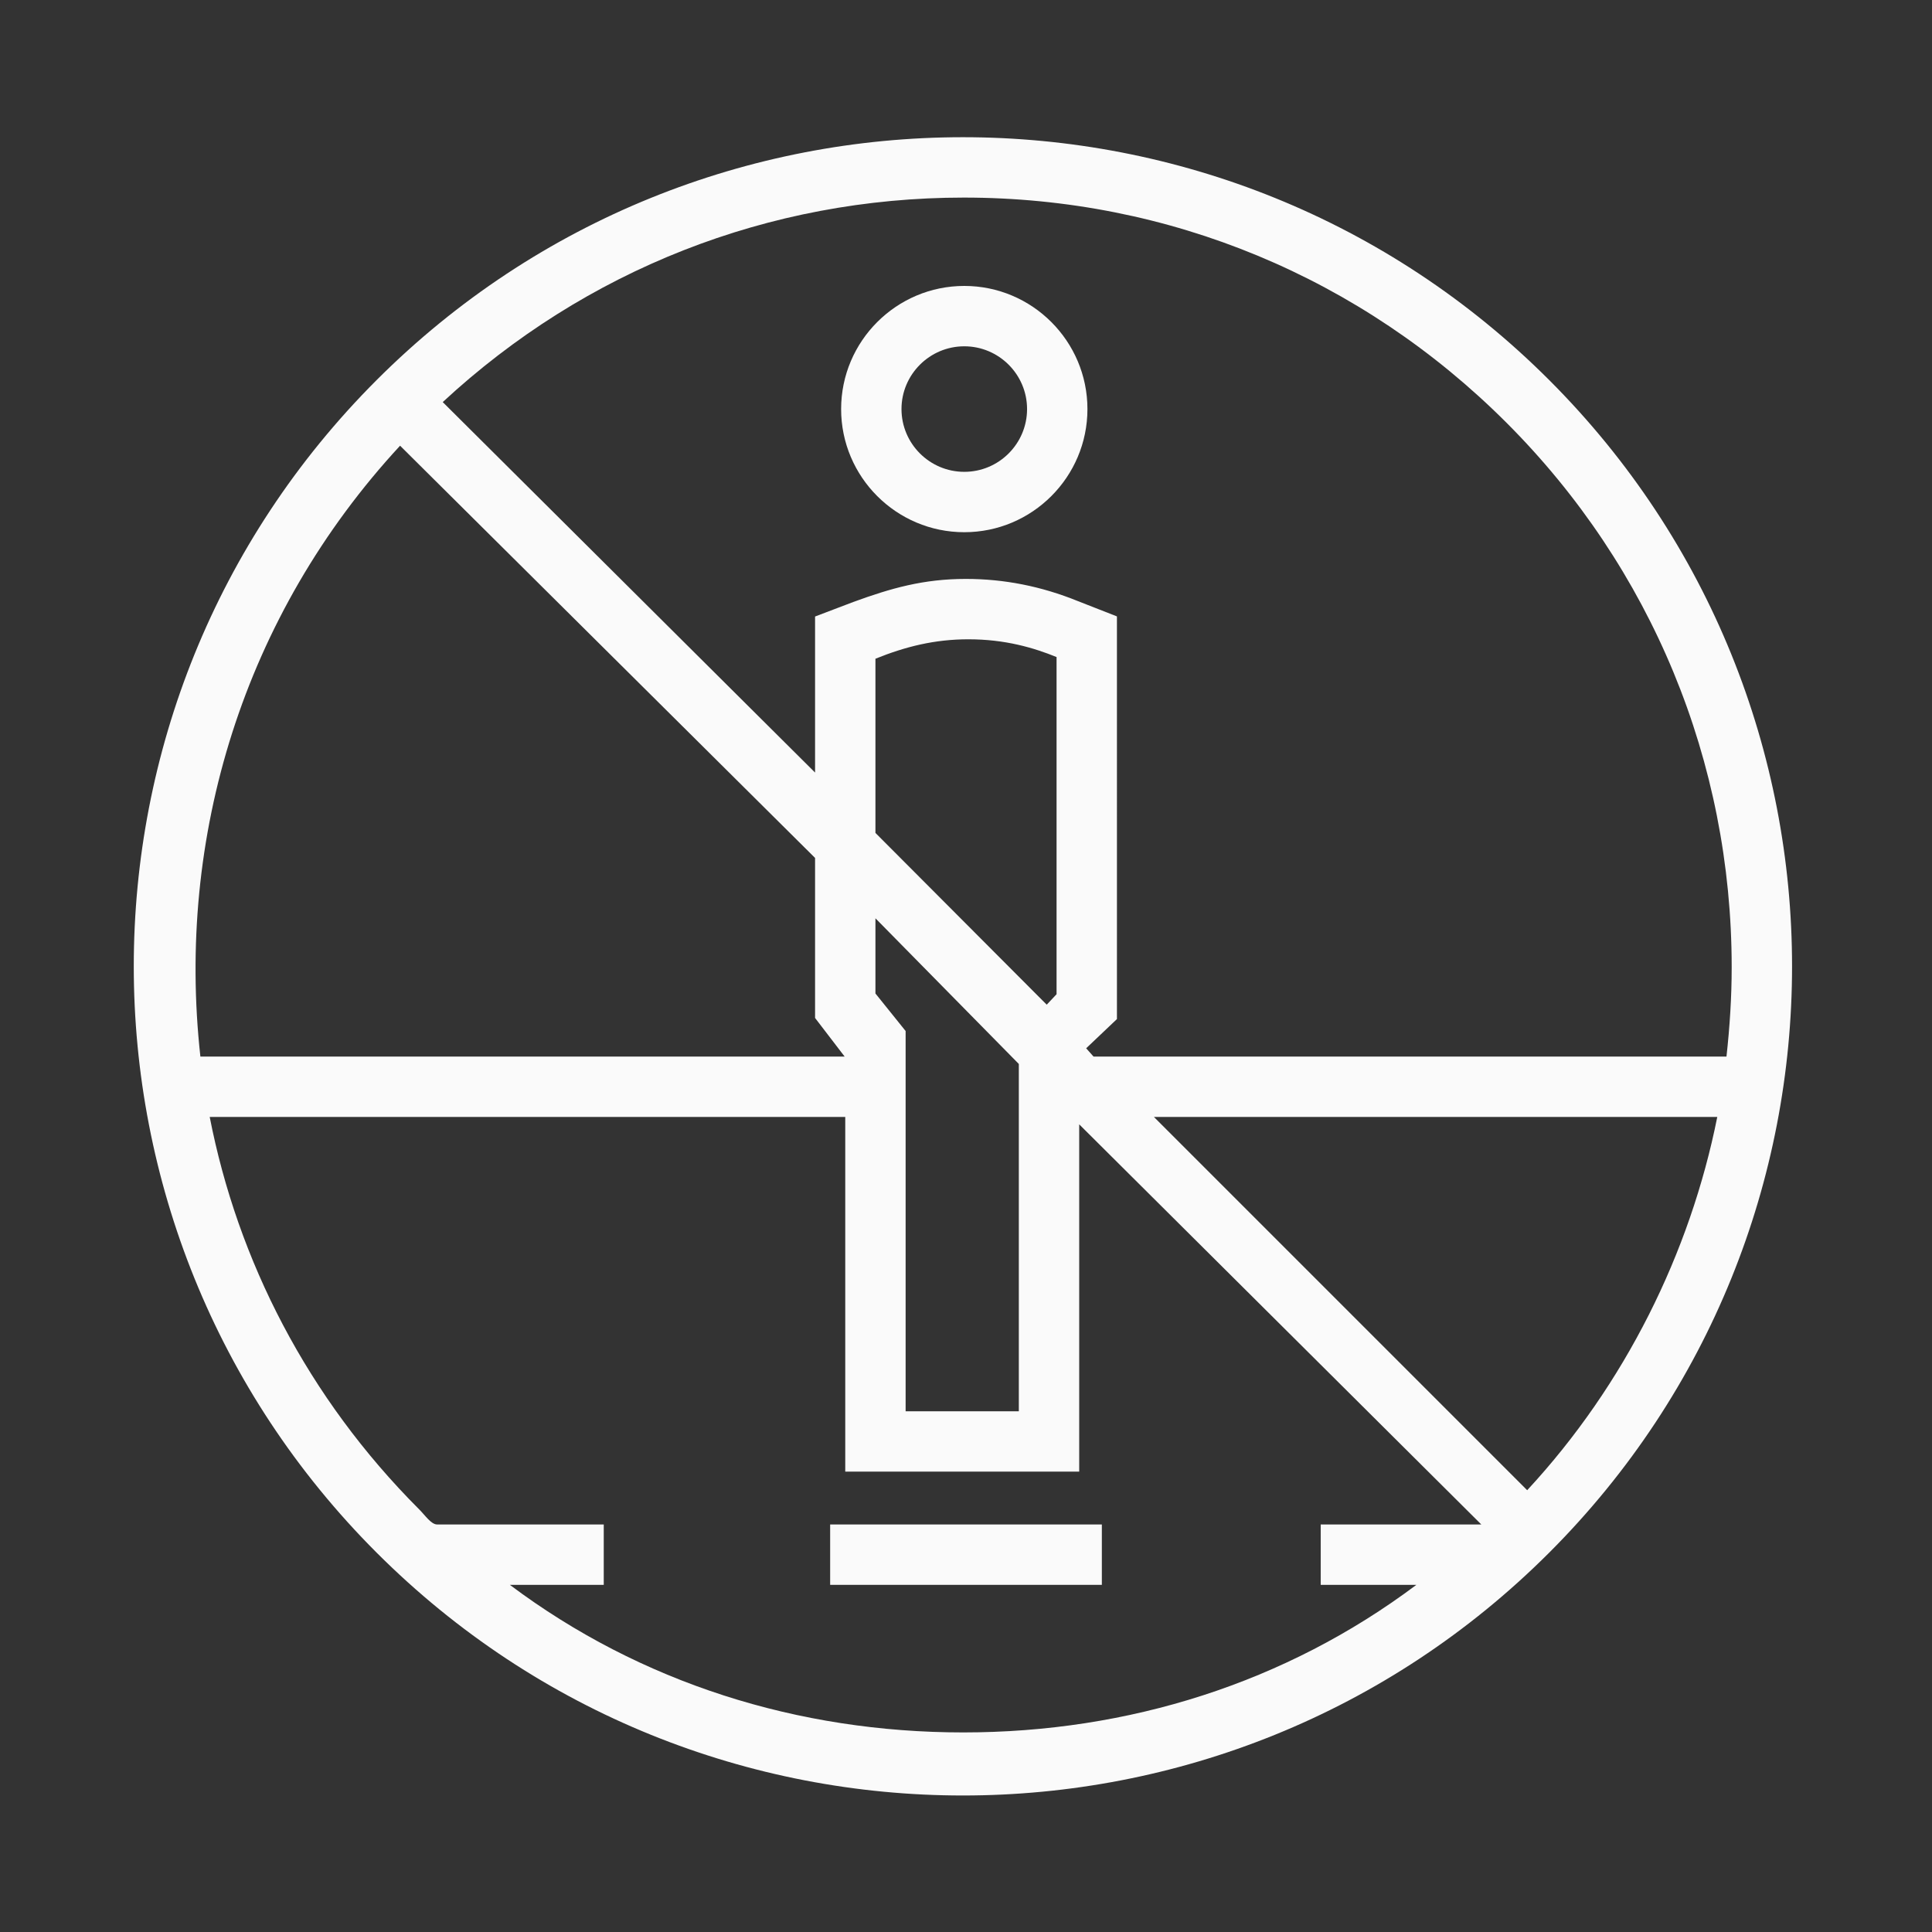 <?xml version="1.0" encoding="iso-8859-1"?>
<!-- Generator: Adobe Illustrator 19.2.1, SVG Export Plug-In . SVG Version: 6.00 Build 0)  -->
<svg version="1.1" id="Lager_12" xmlns="http://www.w3.org/2000/svg" xmlns:xlink="http://www.w3.org/1999/xlink" x="0px" y="0px"
	 viewBox="0 0 256 256" style="enable-background:new 0 0 256 256;" xml:space="preserve">
<rect x="0" y="0" width="256" height="256" fill="#333333" stroke="none"/>
<g>
	<rect x="110" y="202" style="fill:#FAFAFA;" width="36" height="8"/>
	<path style="fill:#FAFAFA;" d="M205.278,50.36c-21.453-21.453-49.57-32.179-77.687-32.179c-28.117,0-56.234,10.726-77.687,32.179
		c-42.905,42.905-42.905,112.468,0,155.373c21.453,21.453,49.57,32.179,77.687,32.179c28.117,0,56.234-10.726,77.687-32.179
		C248.183,162.828,248.183,93.265,205.278,50.36z M127.715,26.181c27.209,0,52.666,10.596,71.906,29.836
		c19.24,19.24,29.836,44.941,29.836,72.15c0,3.945-0.25,7.833-0.69,11.833h-83.869l-0.977-1.097l4.079-3.871V81.676l-5.174-2.026
		c-4.873-1.978-9.791-2.94-14.848-2.94c-5.607,0-9.901,1.224-14.926,3.061L108,81.692v20.675L58.664,53.278
		C77.544,35.778,101.829,26.181,127.715,26.181z M116,131.642v-9.963l19,19.302V187h-15v-50.383L116,131.642z M116,110.366V87.285
		c4-1.615,7.856-2.575,12.317-2.575c4.9,0,8.683,1.134,11.683,2.352v44.68l-1.305,1.383L116,110.366z M53.011,59.058L108,113.679
		v21.205l3.919,5.116H26.552C23.343,111,32.189,81.582,53.011,59.058z M67.555,210H80v-8H57.924c-0.796,0-1.587-1.206-2.363-1.982
		C40.731,185.188,31.496,167,27.787,148H112v47h31v-46.019L196.281,202H175v8h12.677c-17.329,13-38.166,19.555-60.037,19.555
		C105.754,229.555,84.893,223,67.555,210z M202.36,197.462L152.898,148h74.65C223.952,166,215.335,183.464,202.36,197.462z"/>
	<path style="fill:#FAFAFA;" d="M127.775,70.521c8.997,0,16.316-7.319,16.316-16.316s-7.319-16.317-16.316-16.317
		c-9,0-16.322,7.32-16.322,16.317S118.775,70.521,127.775,70.521z M127.775,45.887c4.586,0,8.316,3.731,8.316,8.317
		s-3.73,8.316-8.316,8.316c-4.589,0-8.322-3.73-8.322-8.316S123.187,45.887,127.775,45.887z"/>
</g>
</svg>
